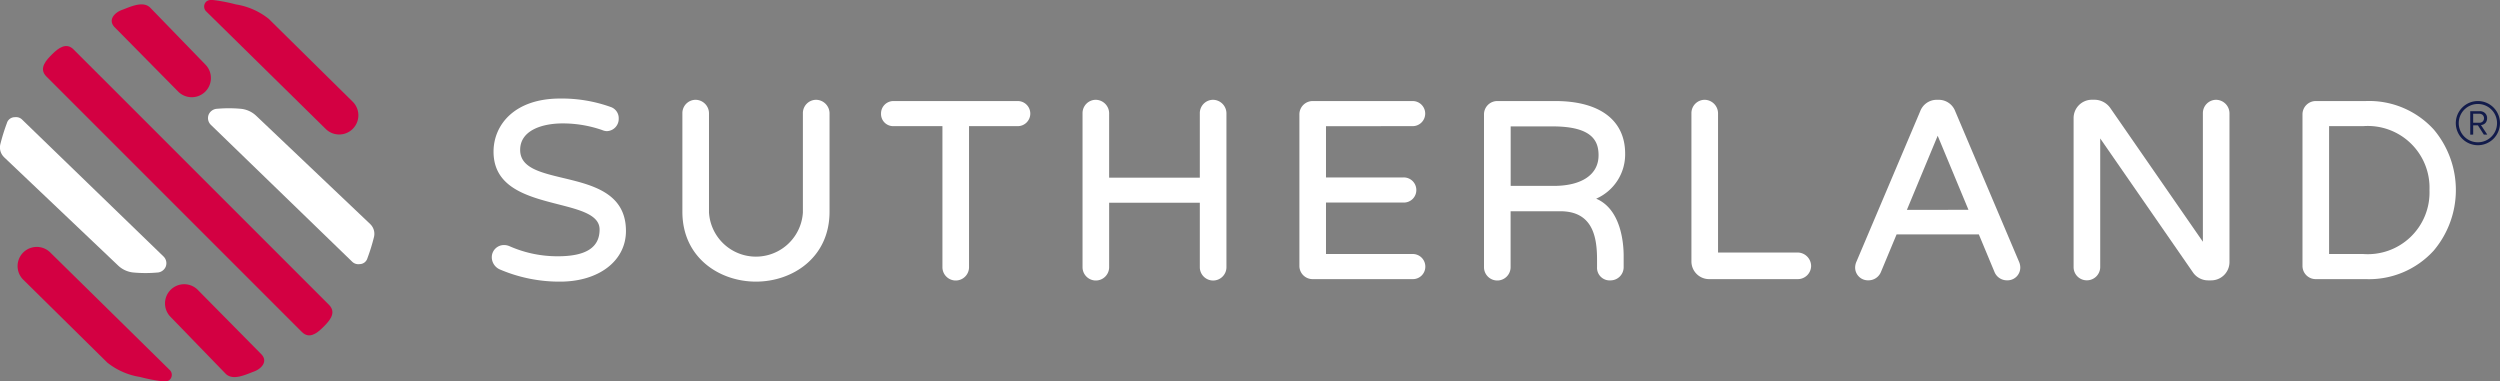 <svg xmlns="http://www.w3.org/2000/svg" width="194.367" height="29.655" viewBox="0 0 194.367 29.655"><rect x="0" y="0" width="194.367" height="29.655" fill="#808080" stroke="none"/><defs><style>.a{fill:#d30042;}.b{fill:#fff;}.c{fill:#121b4b;}</style></defs><g transform="translate(-82.167 -243.747)"><g transform="translate(83.499 243.747)"><path class="a" d="M90.006,245.833l4.952,5.016a1.491,1.491,0,0,0,2.111-2.105l-4.293-4.428c-.57-.589-1.585-.067-2.216.161C89.992,244.684,89.437,245.257,90.006,245.833Z" transform="translate(-82.413 -243.704)"/><path class="a" d="M105.535,253.8a1.491,1.491,0,0,0,2.106-2.109l-6.57-6.482a5.455,5.455,0,0,0-2.555-1.12,12.756,12.756,0,0,0-1.716-.334c-.275-.032-.553-.013-.693.271a.53.53,0,0,0,.1.6Z" transform="translate(-81.515 -243.747)"/><path class="a" d="M107.328,267,87.462,247.137c-.567-.567-1.187-.085-1.638.36-.464.461-1.1,1.118-.471,1.747l19.866,19.866c.557.557,1.143.123,1.578-.3C107.274,268.343,107.985,267.661,107.328,267Z" transform="translate(-83.081 -243.3)"/><path class="a" d="M100.871,268.515,95.918,263.5a1.491,1.491,0,0,0-2.111,2.105l4.293,4.43c.57.589,1.584.067,2.216-.162C100.883,269.665,101.439,269.091,100.871,268.515Z" transform="translate(-81.899 -240.989)"/><path class="a" d="M85.878,260.953a1.491,1.491,0,0,0-2.107,2.108l6.57,6.481a5.439,5.439,0,0,0,2.556,1.121,12.689,12.689,0,0,0,1.716.333c.274.032.552.014.691-.27a.526.526,0,0,0-.1-.6Z" transform="translate(-83.332 -241.353)"/></g><g transform="translate(82.167 251.408)"><g transform="translate(38.236)"><path class="b" d="M121.18,256.63c-1.8-.431-3.35-.8-3.35-2.185,0-1.52,1.705-2.06,3.3-2.06a9.335,9.335,0,0,1,3.067.513,1.028,1.028,0,0,0,.367.088.951.951,0,0,0,.928-.967.919.919,0,0,0-.642-.918,11.261,11.261,0,0,0-3.914-.65c-3.576,0-5.176,2.074-5.176,4.13,0,2.806,2.664,3.488,5.013,4.09,1.735.443,3.232.826,3.232,1.963,0,1.4-1.061,2.08-3.243,2.08A9.2,9.2,0,0,1,117,261.93a1.067,1.067,0,0,0-.429-.089.948.948,0,0,0-.947.967,1.044,1.044,0,0,0,.635.934,11.748,11.748,0,0,0,4.677.944c3.014,0,5.119-1.618,5.119-3.936C126.056,257.8,123.466,257.179,121.18,256.63Z" transform="translate(-115.625 -250.451)"/><path class="b" d="M138.985,250.537a1.035,1.035,0,0,0-1.025,1.043V259.3a3.657,3.657,0,0,1-7.3,0V251.58a1.057,1.057,0,0,0-1.045-1.043,1.035,1.035,0,0,0-1.024,1.043v7.664c0,3.564,2.878,5.429,5.72,5.429s5.721-1.865,5.721-5.429V251.58A1.058,1.058,0,0,0,138.985,250.537Z" transform="translate(-113.774 -250.439)"/><path class="b" d="M152.734,250.622h-9.662a.966.966,0,0,0-.967.985.946.946,0,0,0,.967.967h3.807V263.54a1.034,1.034,0,0,0,2.068,0V252.574h3.787a.976.976,0,1,0,0-1.952Z" transform="translate(-111.844 -250.427)"/><path class="b" d="M165.957,250.537a1.036,1.036,0,0,0-1.025,1.043v5.009h-7.05V251.58a1.057,1.057,0,0,0-1.043-1.043,1.035,1.035,0,0,0-1.025,1.043v11.972a1.034,1.034,0,0,0,2.068,0v-5.01h7.05v5.01a1.035,1.035,0,0,0,2.07,0V251.58A1.058,1.058,0,0,0,165.957,250.537Z" transform="translate(-109.886 -250.439)"/><path class="b" d="M179.372,252.574a.976.976,0,1,0,0-1.952h-7.781a1.035,1.035,0,0,0-1.024,1.043v11.777a1.026,1.026,0,0,0,1.024,1.025h7.781a.966.966,0,0,0,.985-.967.976.976,0,0,0-.985-.986h-6.737v-4h6.037a.966.966,0,0,0,.986-.967.976.976,0,0,0-.986-.986h-6.037v-3.984Z" transform="translate(-107.779 -250.427)"/><path class="b" d="M194.1,254.712c0-2.6-1.978-4.09-5.428-4.09h-4.521a1.036,1.036,0,0,0-1.025,1.043V263.54a1.034,1.034,0,0,0,2.068,0V259.19h3.866c2.53,0,2.855,2.014,2.855,3.768v.583a.98.98,0,0,0,1.045,1.024,1.024,1.024,0,0,0,1.024-1.024v-.893c0-.863-.161-3.6-2.137-4.435A3.758,3.758,0,0,0,194.1,254.712Zm-2.068.135c0,1.486-1.3,2.371-3.476,2.371H185.2v-4.625h3.263C191.627,252.593,192.033,253.8,192.033,254.847Z" transform="translate(-105.986 -250.427)"/><path class="b" d="M205.5,262.411h-6.194V251.58a1.057,1.057,0,0,0-1.045-1.043,1.035,1.035,0,0,0-1.024,1.043v11.525a1.375,1.375,0,0,0,1.374,1.374H205.5a1.036,1.036,0,0,0,1.043-1.025A1.059,1.059,0,0,0,205.5,262.411Z" transform="translate(-103.97 -250.439)"/><path class="b" d="M216.156,251.425a1.368,1.368,0,0,0-1.264-.888H214.7a1.368,1.368,0,0,0-1.265.888L208.486,263.1a1.18,1.18,0,0,0-.11.448.992.992,0,0,0,1.025,1.024,1.041,1.041,0,0,0,.974-.635l1.223-2.935h6.394l1.224,2.937a1.04,1.04,0,0,0,.973.633.992.992,0,0,0,1.025-1.024,1.167,1.167,0,0,0-.109-.448Zm1.031,7.667H212.4l2.393-5.759Z" transform="translate(-102.38 -250.439)"/><path class="b" d="M234.315,250.537a1.036,1.036,0,0,0-1.026,1.043v9.993l-7.2-10.4a1.514,1.514,0,0,0-1.187-.64h-.253a1.423,1.423,0,0,0-1.411,1.432v11.583a1.025,1.025,0,0,0,1.024,1.024,1.036,1.036,0,0,0,1.045-1.024V253.541l7.235,10.451a1.431,1.431,0,0,0,1.15.584h.233a1.423,1.423,0,0,0,1.432-1.412V251.58A1.058,1.058,0,0,0,234.315,250.537Z" transform="translate(-100.258 -250.439)"/><path class="b" d="M249.009,252.829a6.8,6.8,0,0,0-5.276-2.207h-3.9a1.035,1.035,0,0,0-1.024,1.043v11.777a1.026,1.026,0,0,0,1.024,1.025h3.9a6.791,6.791,0,0,0,5.276-2.215,7.3,7.3,0,0,0,0-9.424Zm-.326,4.715a4.8,4.8,0,0,1-5.165,4.97h-2.641v-9.94h2.641A4.8,4.8,0,0,1,248.683,257.544Z" transform="translate(-98.034 -250.427)"/></g><g transform="translate(0 0.756)"><path class="b" d="M98.829,251.151a10.321,10.321,0,0,0-1.774,0,.76.76,0,0,0-.68.441.733.733,0,0,0,.168.813l10.972,10.626a.679.679,0,0,0,.575.2.639.639,0,0,0,.625-.469,14.638,14.638,0,0,0,.507-1.641,1.046,1.046,0,0,0-.226-.932,1,1,0,0,0-.075-.08l-8.845-8.4A2.014,2.014,0,0,0,98.829,251.151Z" transform="translate(-80.146 -251.113)"/><path class="b" d="M92.591,263.8a10.312,10.312,0,0,0,1.774,0,.756.756,0,0,0,.68-.441.733.733,0,0,0-.167-.812L83.9,251.92a.675.675,0,0,0-.574-.2.64.64,0,0,0-.626.469,15.142,15.142,0,0,0-.509,1.641,1.051,1.051,0,0,0,.229.931c.024.027.048.056.074.081l8.845,8.4A2,2,0,0,0,92.591,263.8Z" transform="translate(-82.167 -251.026)"/></g></g><g transform="translate(273.1 251.604)"><g transform="translate(1.121 0.786)"><path class="c" d="M250.223,253.136V251.31h.735a.578.578,0,0,1,.414.151.523.523,0,0,1,.161.4.59.59,0,0,1-.04.219.466.466,0,0,1-.106.165.514.514,0,0,1-.152.1.532.532,0,0,1-.179.046l.493.742h-.269l-.462-.722h-.367v.722Zm.227-.925h.479a.371.371,0,0,0,.265-.1.36.36,0,0,0,0-.5.372.372,0,0,0-.265-.1h-.479Z" transform="translate(-250.223 -251.31)"/></g><path class="c" d="M250.958,254.055a1.717,1.717,0,1,1,1.716-1.718A1.718,1.718,0,0,1,250.958,254.055Zm0-3.206a1.489,1.489,0,1,0,1.488,1.488A1.49,1.49,0,0,0,250.958,250.849Z" transform="translate(-249.242 -250.622)"/></g></g></svg>